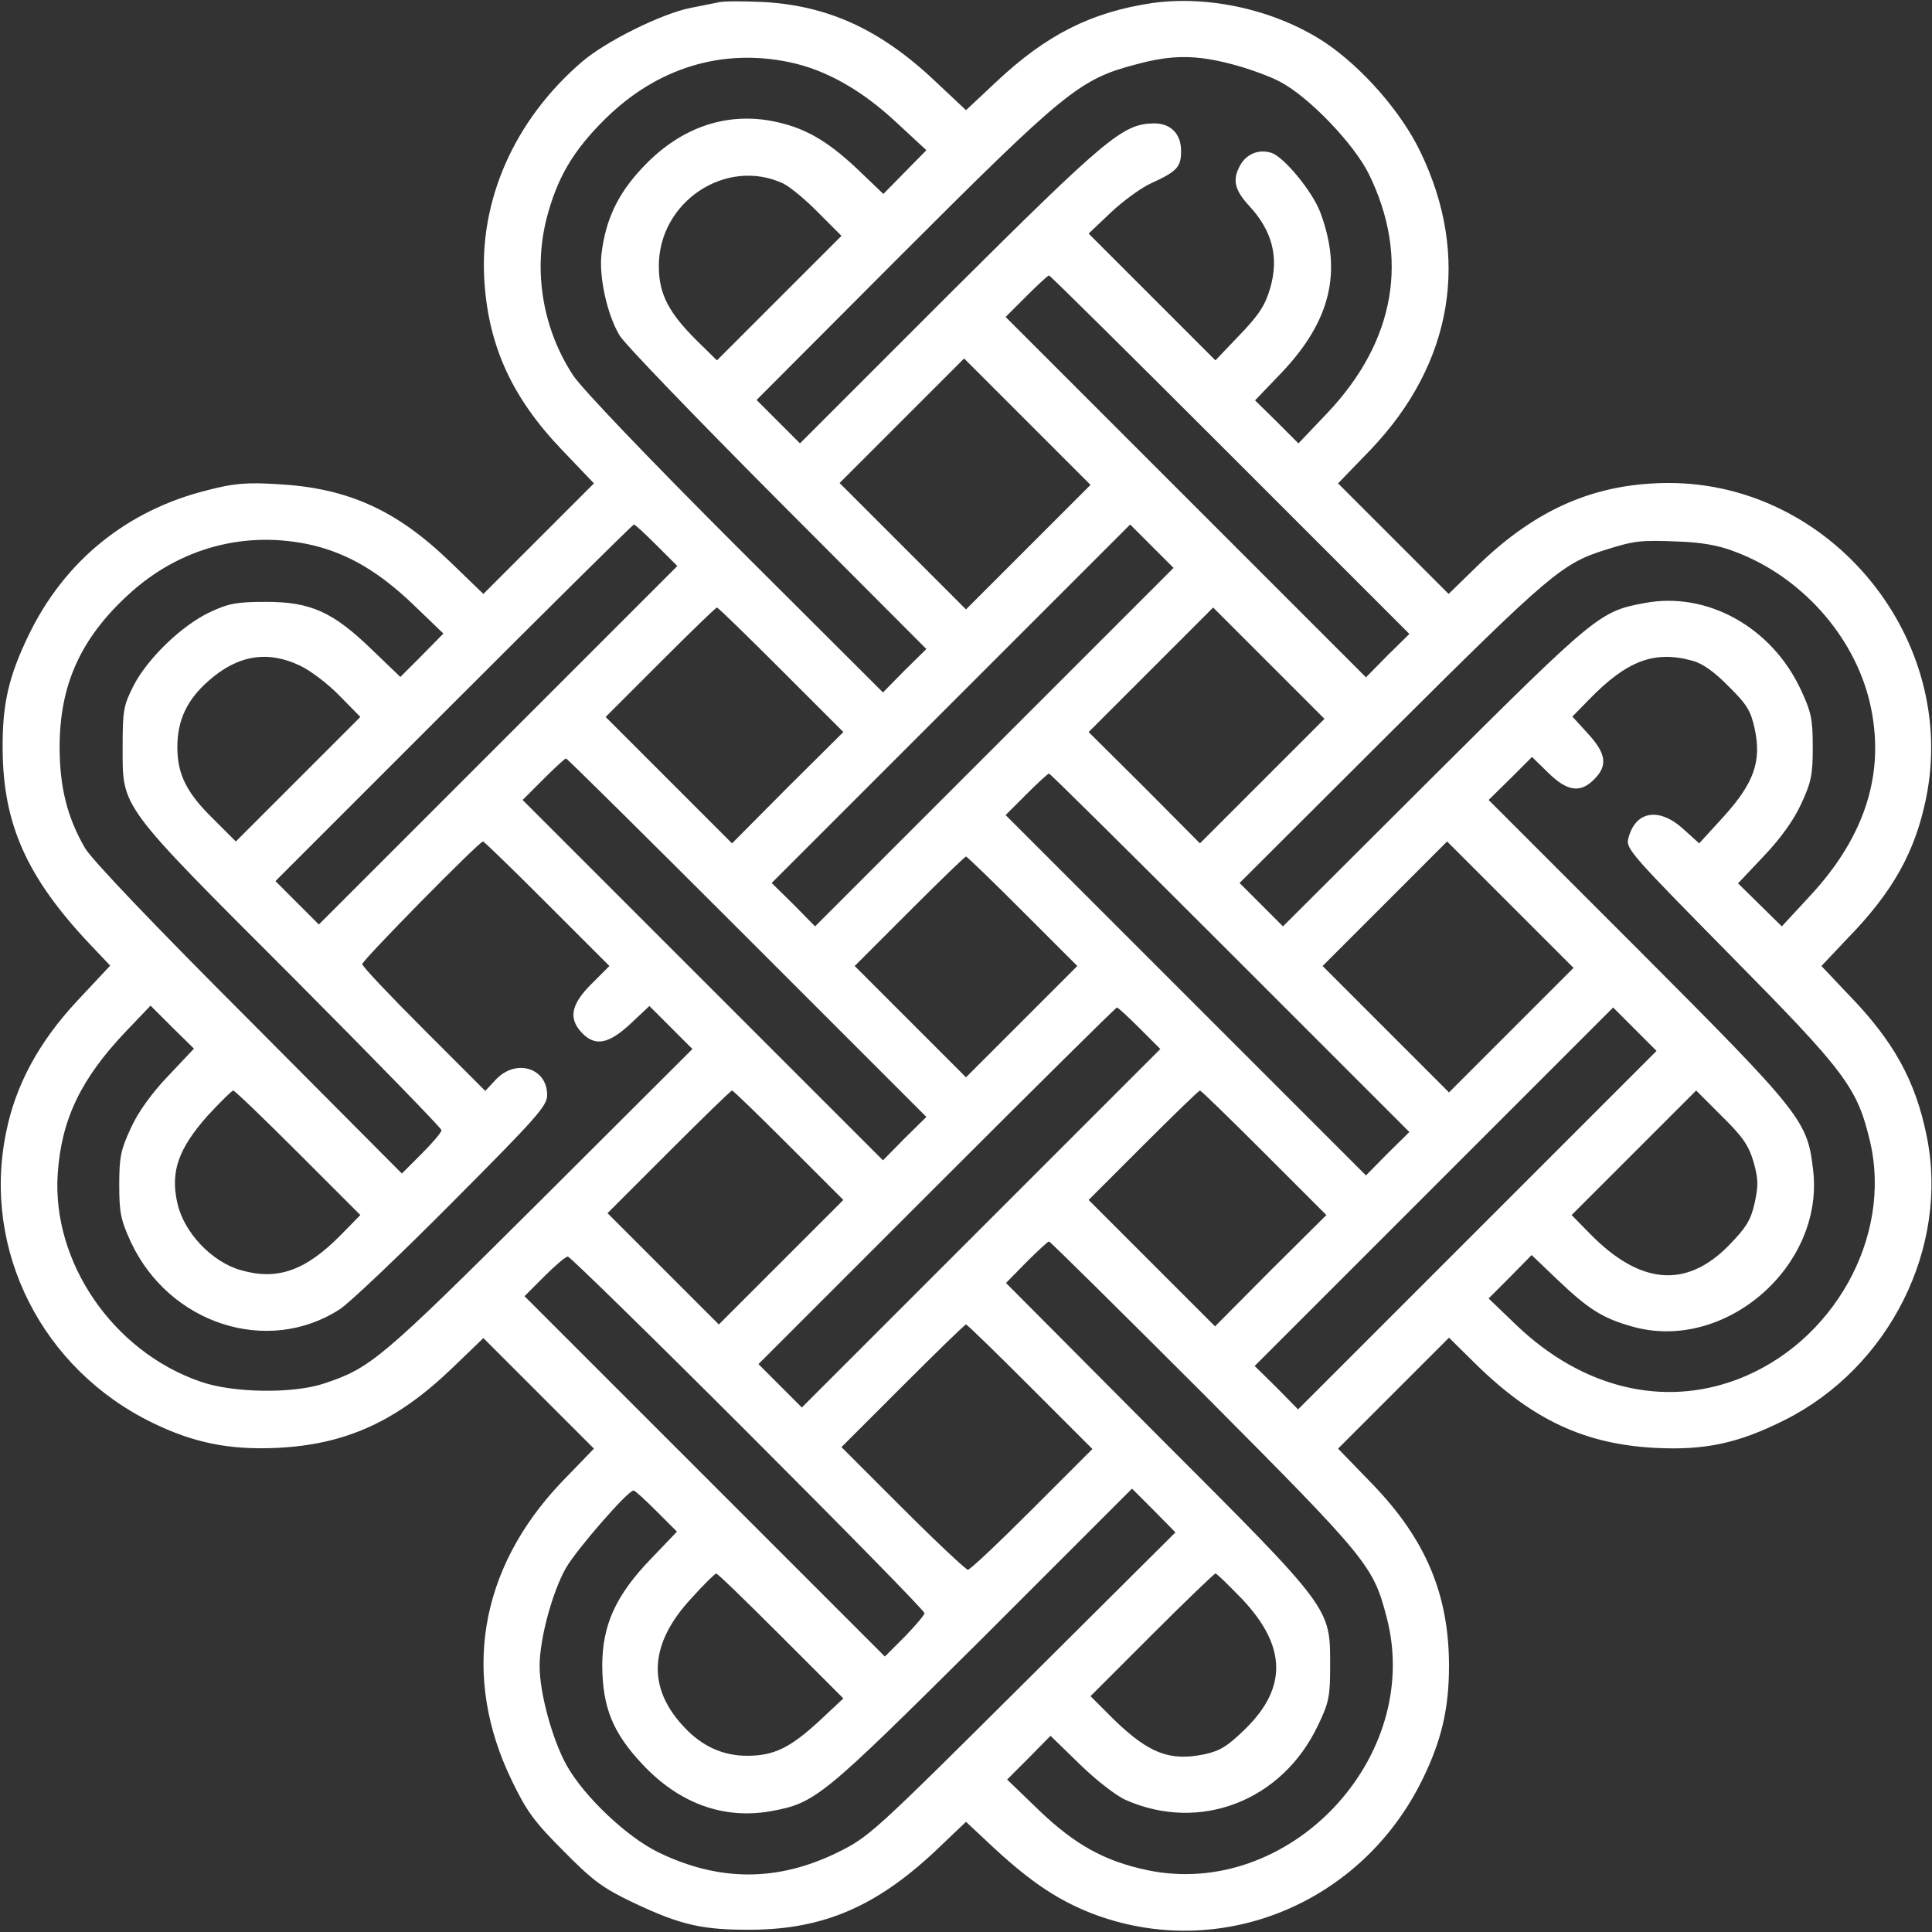 <?xml version="1.0" standalone="no"?>
<!DOCTYPE svg PUBLIC "-//W3C//DTD SVG 20010904//EN"
 "http://www.w3.org/TR/2001/REC-SVG-20010904/DTD/svg10.dtd">
<svg version="1.0" xmlns="http://www.w3.org/2000/svg"
 width="512pt" height="512pt" viewBox="0 0 512 512"
 preserveAspectRatio="xMidYMid meet">

<rect x="0" y="0" width="512" height="512" fill="#333333" stroke="none"/>

<g transform="translate(0,512) scale(0.1,-0.1)"
fill="#FFF" stroke="none">
<path d="M1905 5114 c-11 -2 -45 -9 -75 -15 -76 -15 -224 -88 -288 -143 -179
-154 -274 -368 -258 -586 12 -170 74 -305 205 -442 l85 -89 -147 -147 -146
-146 -88 85 c-143 138 -272 196 -458 206 -82 5 -116 2 -185 -16 -214 -53 -380
-188 -475 -386 -52 -108 -69 -181 -68 -300 1 -199 64 -340 231 -517 l54 -57
-87 -93 c-101 -108 -164 -223 -189 -350 -64 -312 96 -627 389 -769 109 -53
204 -72 330 -66 182 9 316 70 463 211 l83 80 146 -146 147 -147 -87 -90 c-218
-230 -265 -514 -130 -791 39 -81 60 -109 137 -186 78 -79 104 -98 186 -137
125 -59 182 -72 315 -71 188 2 327 62 482 207 l83 79 77 -72 c98 -90 168 -136
257 -171 337 -129 714 24 876 356 50 102 70 187 70 300 0 190 -62 336 -203
482 l-91 94 147 147 147 147 72 -71 c150 -147 288 -211 473 -221 133 -7 222
12 345 74 277 139 436 457 376 752 -30 148 -88 253 -210 378 l-69 73 69 73
c120 123 179 229 208 370 87 422 -249 836 -680 837 -194 0 -351 -67 -507 -218
l-78 -76 -146 146 -147 147 87 90 c218 229 265 512 131 789 -51 106 -154 223
-252 289 -130 86 -306 126 -458 105 -162 -24 -281 -84 -414 -209 l-80 -75 -83
78 c-145 137 -286 201 -461 209 -50 2 -100 2 -111 -1z m188 -159 c95 -20 190
-73 282 -159 l80 -74 -57 -58 -57 -58 -70 67 c-83 78 -143 111 -229 127 -125
22 -243 -21 -340 -125 -65 -69 -97 -137 -108 -228 -7 -61 15 -161 48 -216 11
-20 199 -215 417 -434 l396 -397 -58 -57 -57 -58 -391 390 c-232 232 -406 414
-430 450 -80 122 -106 273 -71 414 28 109 70 181 156 266 137 135 309 188 489
150z m1171 -5 c43 -11 101 -32 129 -47 77 -41 195 -164 235 -245 108 -221 70
-441 -109 -631 l-78 -82 -57 57 -58 57 70 73 c130 137 162 267 103 425 -21 56
-97 148 -130 158 -34 11 -68 -4 -84 -36 -19 -36 -13 -63 25 -104 62 -67 80
-137 56 -219 -13 -45 -30 -71 -81 -124 l-64 -67 -168 168 -168 168 59 56 c33
31 81 66 108 78 68 31 78 43 78 85 0 46 -28 74 -74 73 -81 -2 -124 -38 -539
-451 l-397 -397 -58 58 -57 57 370 371 c450 450 485 479 638 519 93 25 156 25
251 0z m-1189 -316 c17 -8 59 -42 93 -77 l62 -62 -165 -165 -165 -165 -51 50
c-76 75 -103 125 -103 199 -1 171 178 290 329 220z m1185 -719 l475 -475 -58
-57 -57 -58 -477 477 -478 478 55 55 c30 30 57 55 60 55 3 0 219 -214 480
-475z m-535 -245 l-165 -165 -167 167 -168 168 165 165 165 165 167 -167 168
-168 -165 -165z m-985 5 l55 -55 -475 -475 -475 -475 -57 57 -58 58 472 472
c260 260 475 473 478 473 3 0 30 -25 60 -55z m895 -535 l-475 -475 -57 58 -58
57 475 475 475 475 57 -57 58 -58 -475 -475z m-1806 535 c95 -23 176 -71 266
-157 l80 -77 -57 -58 -57 -57 -75 72 c-103 100 -162 127 -281 127 -77 0 -99
-4 -148 -27 -75 -35 -166 -123 -203 -195 -27 -53 -29 -67 -29 -163 0 -163 -12
-147 451 -610 216 -217 394 -400 394 -405 0 -6 -24 -34 -53 -63 l-52 -52 -406
408 c-251 251 -417 425 -434 455 -47 81 -67 162 -67 267 0 164 55 287 181 403
136 126 313 173 490 132z m3766 -16 c177 -65 318 -223 360 -400 43 -183 -10
-354 -159 -514 l-74 -80 -58 57 -58 57 68 72 c44 46 80 96 99 138 27 58 31 77
31 151 0 75 -4 93 -32 153 -77 165 -248 260 -413 229 -119 -22 -128 -29 -557
-456 l-402 -401 -58 58 -57 57 405 404 c418 416 450 443 565 479 76 24 93 26
190 22 62 -2 109 -10 150 -26z m-2525 -314 l165 -165 -148 -147 -147 -148
-167 167 -168 168 145 145 c80 80 147 145 150 145 3 0 79 -74 170 -165z m1275
-295 l-165 -165 -147 148 -148 147 165 165 165 165 147 -147 148 -148 -165
-165z m-2550 306 c28 -13 75 -49 105 -80 l55 -56 -165 -165 -165 -165 -58 58
c-72 70 -97 119 -97 192 0 72 26 126 83 176 77 68 156 81 242 40z m3690 13
c27 -7 59 -30 96 -68 48 -47 59 -65 69 -112 19 -86 -2 -145 -83 -234 l-64 -70
-42 38 c-65 59 -128 48 -146 -26 -7 -26 12 -46 272 -310 305 -309 335 -349
369 -493 59 -253 -98 -534 -353 -630 -197 -74 -409 -22 -582 142 l-76 73 57
57 57 58 68 -65 c82 -78 119 -102 197 -124 245 -71 511 158 481 414 -15 131
-28 148 -463 584 l-397 397 58 57 57 57 43 -42 c50 -49 85 -55 122 -17 36 36
32 68 -17 121 l-41 45 44 45 c100 103 173 131 274 103z m-2505 -734 l475 -475
-58 -57 -57 -58 -477 477 -478 478 55 55 c30 30 57 55 60 55 3 0 219 -214 480
-475z m1280 -40 l475 -475 -58 -57 -57 -58 -477 477 -478 478 55 55 c30 30 57
55 60 55 3 0 219 -214 480 -475z m-1810 130 l165 -165 -48 -48 c-54 -54 -61
-91 -25 -129 35 -37 71 -30 129 24 l50 47 57 -57 57 -57 -405 -404 c-420 -418
-447 -441 -570 -482 -82 -28 -244 -26 -330 5 -231 80 -393 317 -377 551 10
144 61 251 182 378 l64 67 57 -57 58 -57 -68 -72 c-44 -46 -80 -96 -99 -138
-27 -58 -31 -77 -31 -151 0 -74 4 -93 31 -152 102 -217 362 -301 553 -178 25
16 159 143 298 283 224 225 252 256 252 285 0 72 -82 97 -135 42 l-29 -31
-163 163 c-90 90 -163 167 -163 173 0 10 310 325 320 325 3 0 79 -74 170 -165z
m2555 -335 l-165 -165 -167 167 -168 168 165 165 165 165 167 -167 168 -168
-165 -165z m-1295 315 l145 -145 -148 -148 -147 -147 -147 147 -148 148 145
145 c80 80 147 145 150 145 3 0 70 -65 150 -145z m310 -310 l55 -55 -475 -475
-475 -475 -57 57 -58 58 472 472 c260 260 475 473 478 473 3 0 30 -25 60 -55z
m895 -535 l-475 -475 -57 58 -58 57 475 475 475 475 57 -57 58 -58 -475 -475z
m-3125 205 l165 -165 -50 -51 c-95 -97 -170 -123 -267 -95 -77 22 -151 100
-168 178 -19 83 3 144 80 231 34 37 65 67 68 67 4 0 81 -74 172 -165z m1300
20 l145 -145 -165 -165 -165 -165 -147 147 -148 148 162 162 c90 90 165 163
168 163 3 0 70 -65 150 -145z m1260 -20 l165 -165 -148 -147 -147 -148 -167
167 -168 168 145 145 c80 80 147 145 150 145 3 0 79 -74 170 -165z m1297 -24
c13 -46 13 -63 3 -109 -10 -45 -22 -65 -69 -113 -112 -114 -234 -104 -366 30
l-50 51 165 165 165 165 68 -68 c55 -54 71 -77 84 -121z m-1455 -618 c436
-438 447 -452 483 -590 97 -372 -260 -748 -635 -669 -113 24 -191 67 -287 159
l-84 81 58 58 57 58 77 -75 c43 -42 97 -84 122 -95 197 -87 415 -3 510 198 29
60 32 77 32 157 0 156 7 147 -458 612 l-401 403 54 55 c30 30 57 55 60 55 3 0
188 -183 412 -407z m-1210 -100 c258 -258 468 -472 468 -478 0 -5 -24 -33 -52
-62 l-53 -53 -477 477 -478 478 52 52 c29 29 57 53 63 53 5 0 220 -210 477
-467z m748 122 l165 -165 -160 -160 c-88 -88 -164 -160 -170 -160 -5 0 -83 73
-172 162 l-163 163 162 162 c90 90 165 163 168 163 3 0 79 -74 170 -165z
m-990 -330 l54 -54 -67 -70 c-95 -98 -131 -177 -131 -286 1 -110 28 -177 106
-260 97 -104 215 -147 340 -125 120 22 134 34 561 458 l397 397 58 -58 57 -58
-405 -403 c-395 -393 -407 -404 -490 -445 -159 -78 -314 -78 -475 0 -84 41
-196 147 -243 230 -38 68 -72 192 -72 264 0 72 34 197 70 260 29 50 164 205
179 205 4 0 31 -25 61 -55z m330 -331 l165 -165 -63 -59 c-78 -72 -121 -93
-192 -93 -64 0 -119 25 -166 75 -100 105 -94 221 17 341 33 37 64 67 67 67 4
0 81 -75 172 -166z m1222 98 c117 -124 120 -234 9 -343 -47 -46 -67 -59 -109
-68 -92 -19 -147 2 -240 92 l-62 62 162 162 c90 90 166 163 169 163 4 0 35
-31 71 -68z"/>
</g>
</svg>
